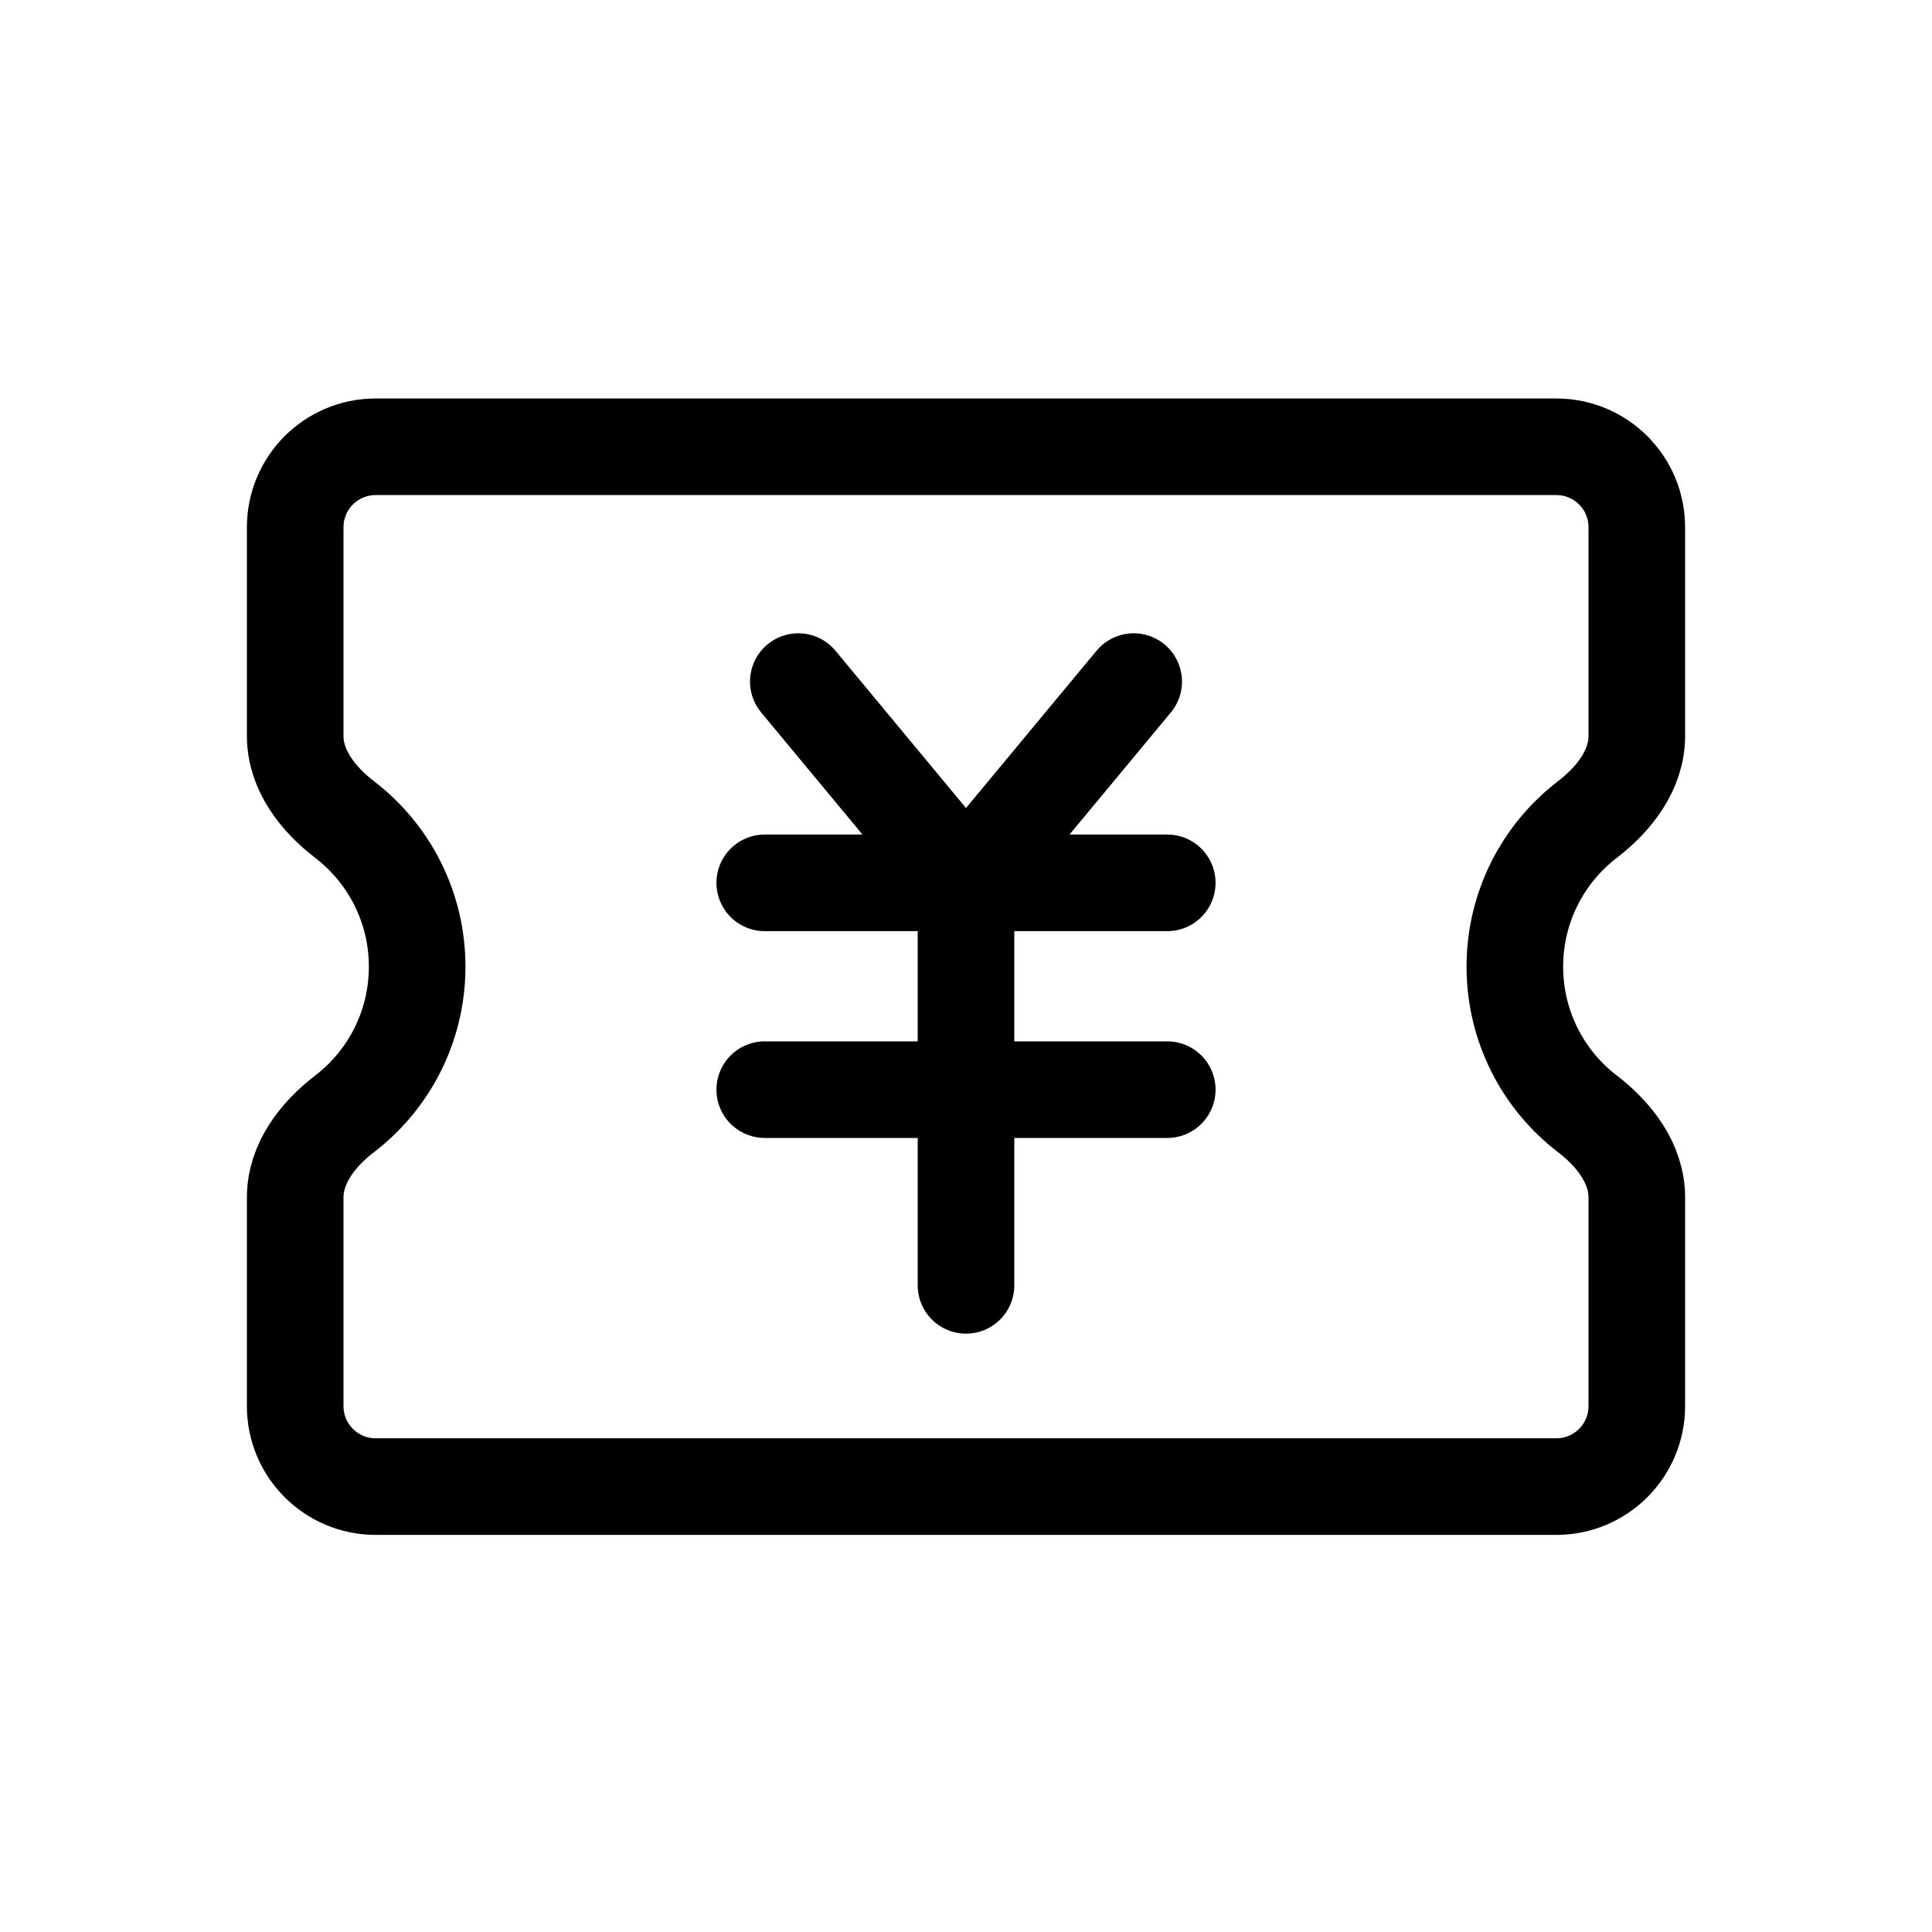 <svg width="24" height="24" viewBox="0 0 24 24" fill="none" xmlns="http://www.w3.org/2000/svg">
<path d="M4.284 10.183C3.948 9.926 3.667 9.565 3.667 9.142V6.55C3.667 5.998 4.114 5.55 4.667 5.55H19.333C19.886 5.55 20.333 5.998 20.333 6.55V9.142C20.333 9.565 20.052 9.926 19.716 10.183C19.171 10.602 18.818 11.264 18.818 12.008C18.818 12.753 19.171 13.415 19.716 13.834C20.052 14.091 20.333 14.452 20.333 14.875V17.467C20.333 18.019 19.886 18.467 19.333 18.467H4.667C4.114 18.467 3.667 18.019 3.667 17.467V14.875C3.667 14.452 3.948 14.091 4.284 13.834C4.829 13.415 5.182 12.753 5.182 12.008C5.182 11.264 4.829 10.602 4.284 10.183Z" stroke="black" stroke-width="1.2" stroke-linecap="round"/>
<path d="M9.917 8.467L12 10.977L14.083 8.467" stroke="black" stroke-width="1.2" stroke-linecap="round"/>
<path d="M9.5 10.967H14.5" stroke="black" stroke-width="1.2" stroke-linecap="round"/>
<path d="M9.5 13.536H14.5" stroke="black" stroke-width="1.2" stroke-linecap="round"/>
<path d="M12 10.967V15.967" stroke="black" stroke-width="1.2" stroke-linecap="round"/>
</svg>
